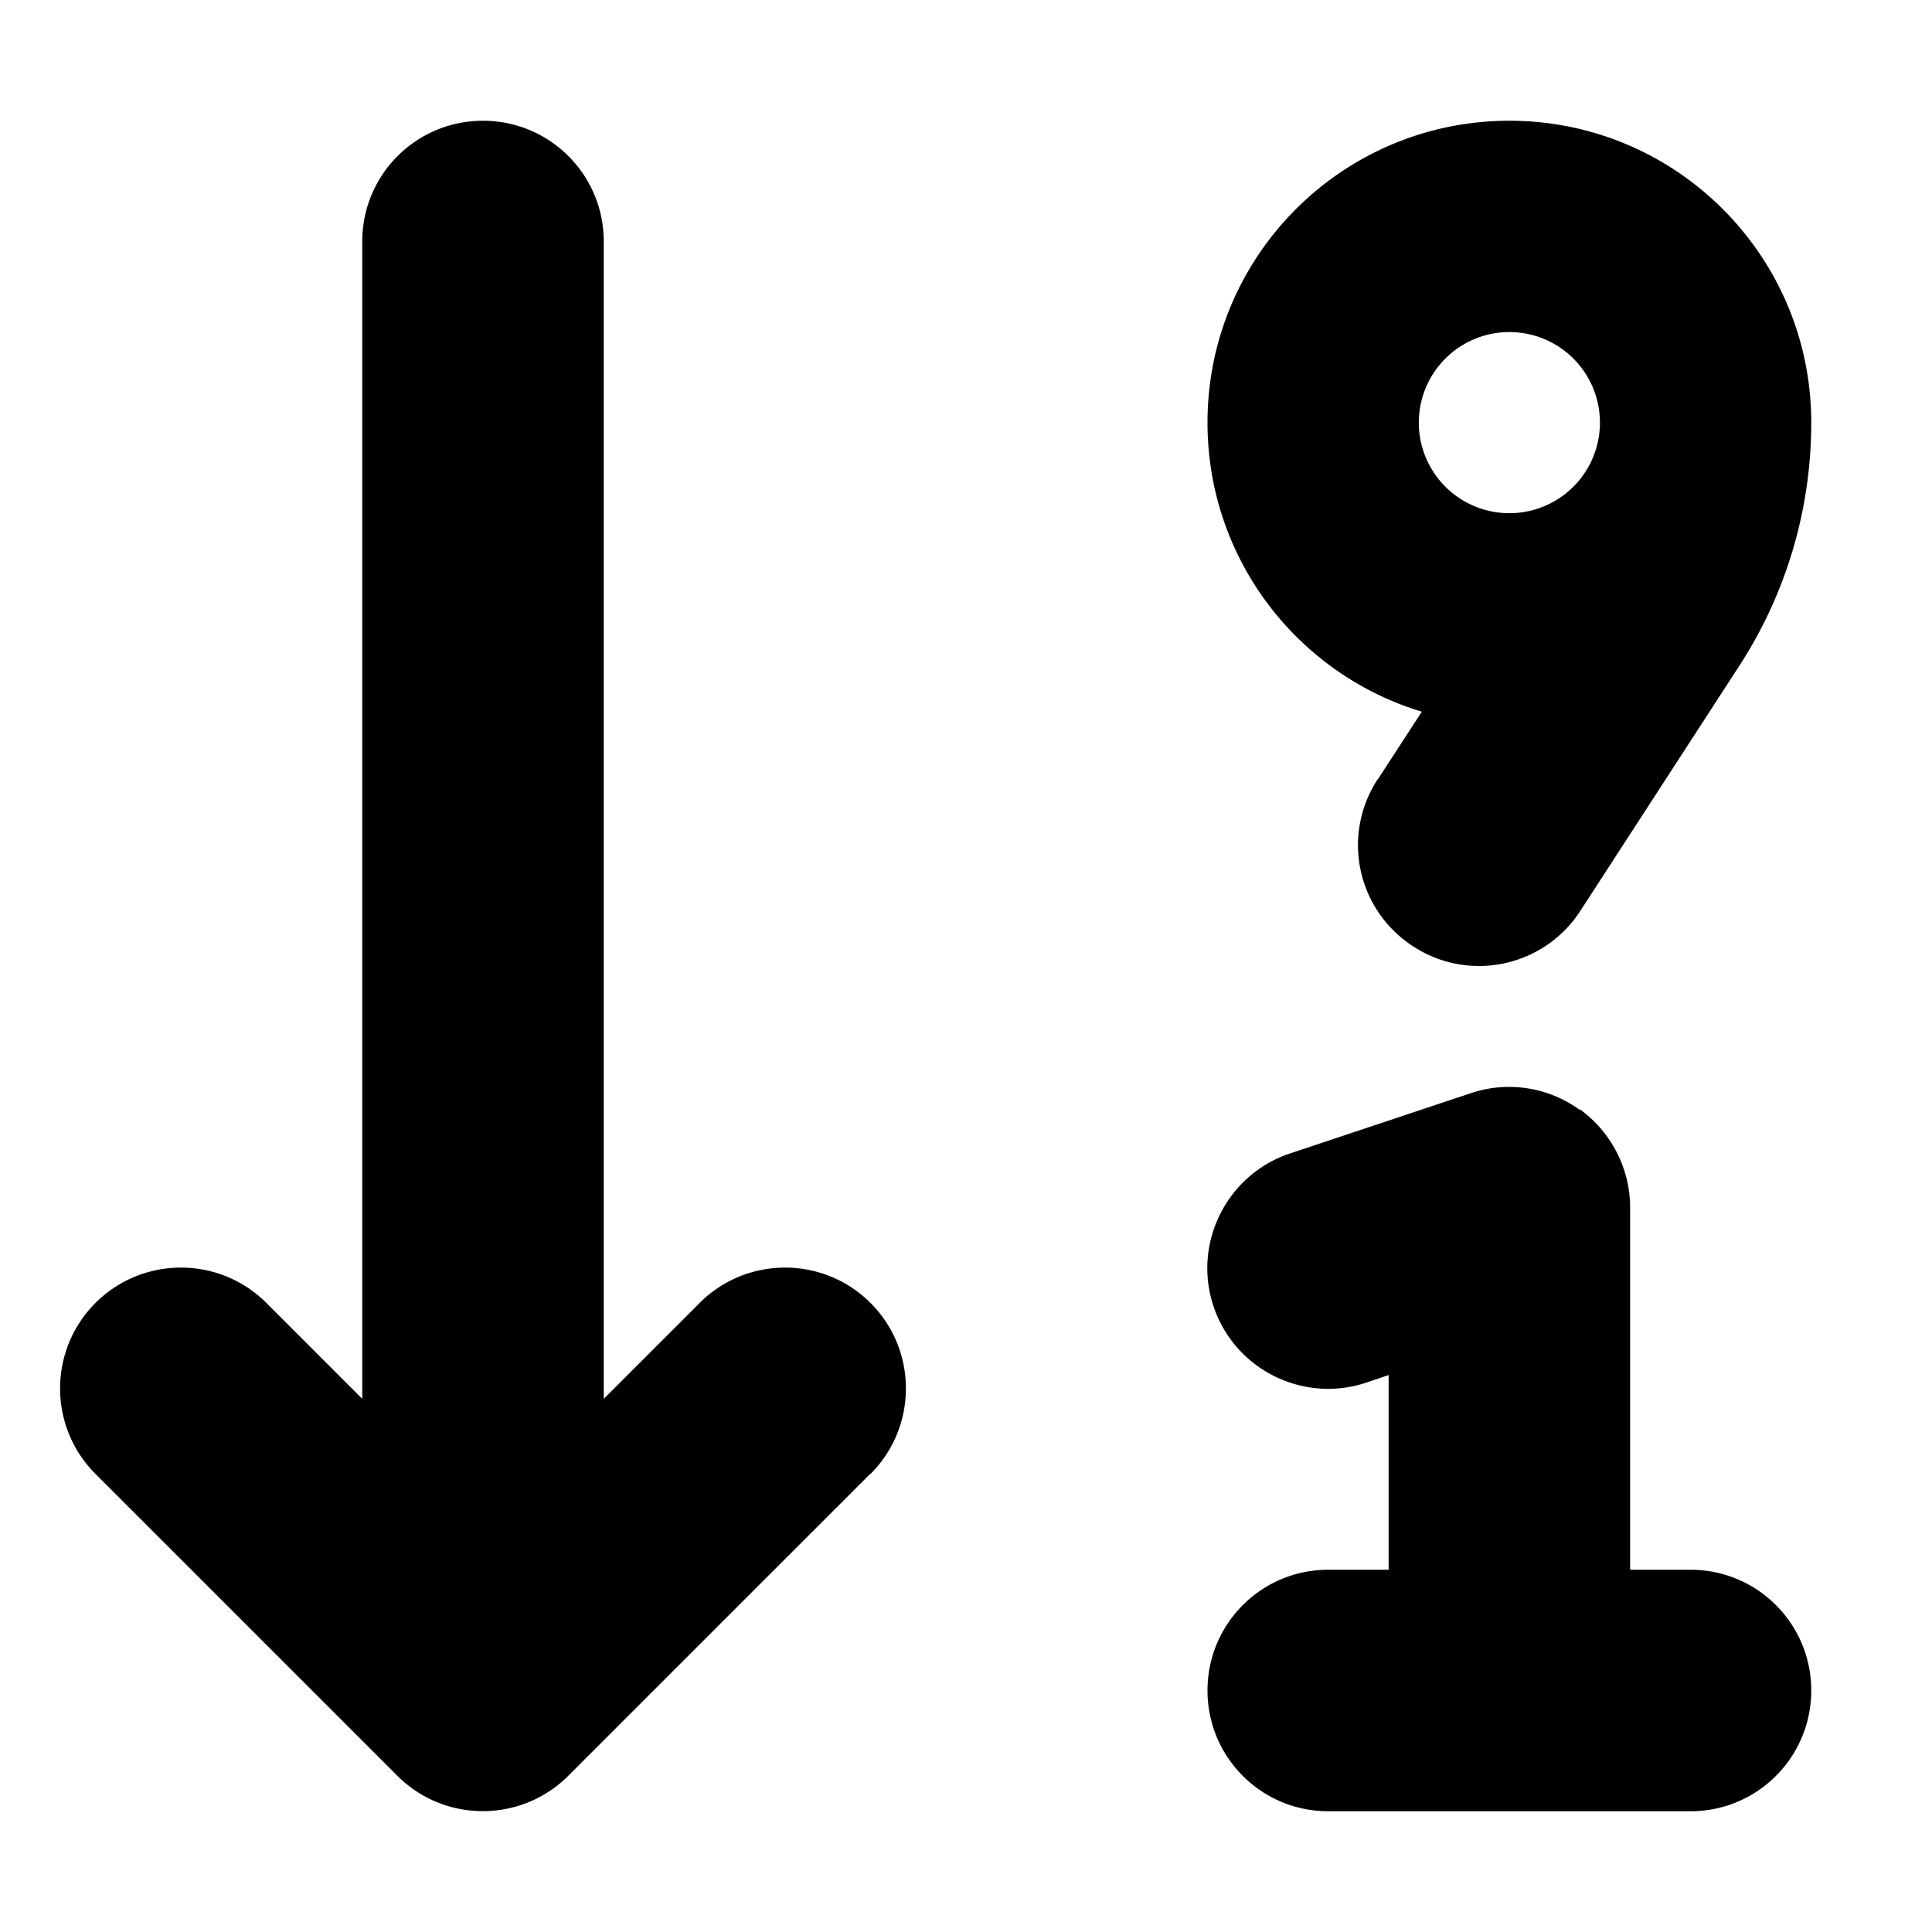 <svg fill="currentColor" xmlns="http://www.w3.org/2000/svg" viewBox="0 0 512 512"><!--! Font Awesome Free 7.0.1 by @fontawesome - https://fontawesome.com License - https://fontawesome.com/license/free (Icons: CC BY 4.0, Fonts: SIL OFL 1.1, Code: MIT License) Copyright 2025 Fonticons, Inc. --><path fill="currentColor" d="M230.6 390.6l-80 80c-12.5 12.5-32.8 12.5-45.3 0l-80-80c-12.5-12.5-12.5-32.8 0-45.3s32.8-12.5 45.3 0L96 370.7 96 64c0-17.7 14.3-32 32-32s32 14.3 32 32l0 306.7 25.4-25.4c12.5-12.5 32.8-12.5 45.3 0s12.5 32.8 0 45.3zm134.5-184l11.7-18c-32.9-9.9-56.8-40.5-56.8-76.6 0-44.2 35.8-80 80-80s80 35.8 80 80c0 22.9-6.6 45.3-19.1 64.5l-42.1 64.9c-9.6 14.8-29.4 19.1-44.3 9.4s-19.1-29.4-9.4-44.3zM424 112a24 24 0 1 0 -48 0 24 24 0 1 0 48 0zm-5.3 182c8.3 6 13.3 15.7 13.3 26l0 96 16 0c17.7 0 32 14.3 32 32s-14.3 32-32 32l-96 0c-17.7 0-32-14.3-32-32s14.3-32 32-32l16 0 0-51.6-5.9 2c-16.8 5.6-34.9-3.5-40.5-20.2s3.5-34.9 20.2-40.5l48-16c9.8-3.3 20.5-1.6 28.8 4.4z"/></svg>